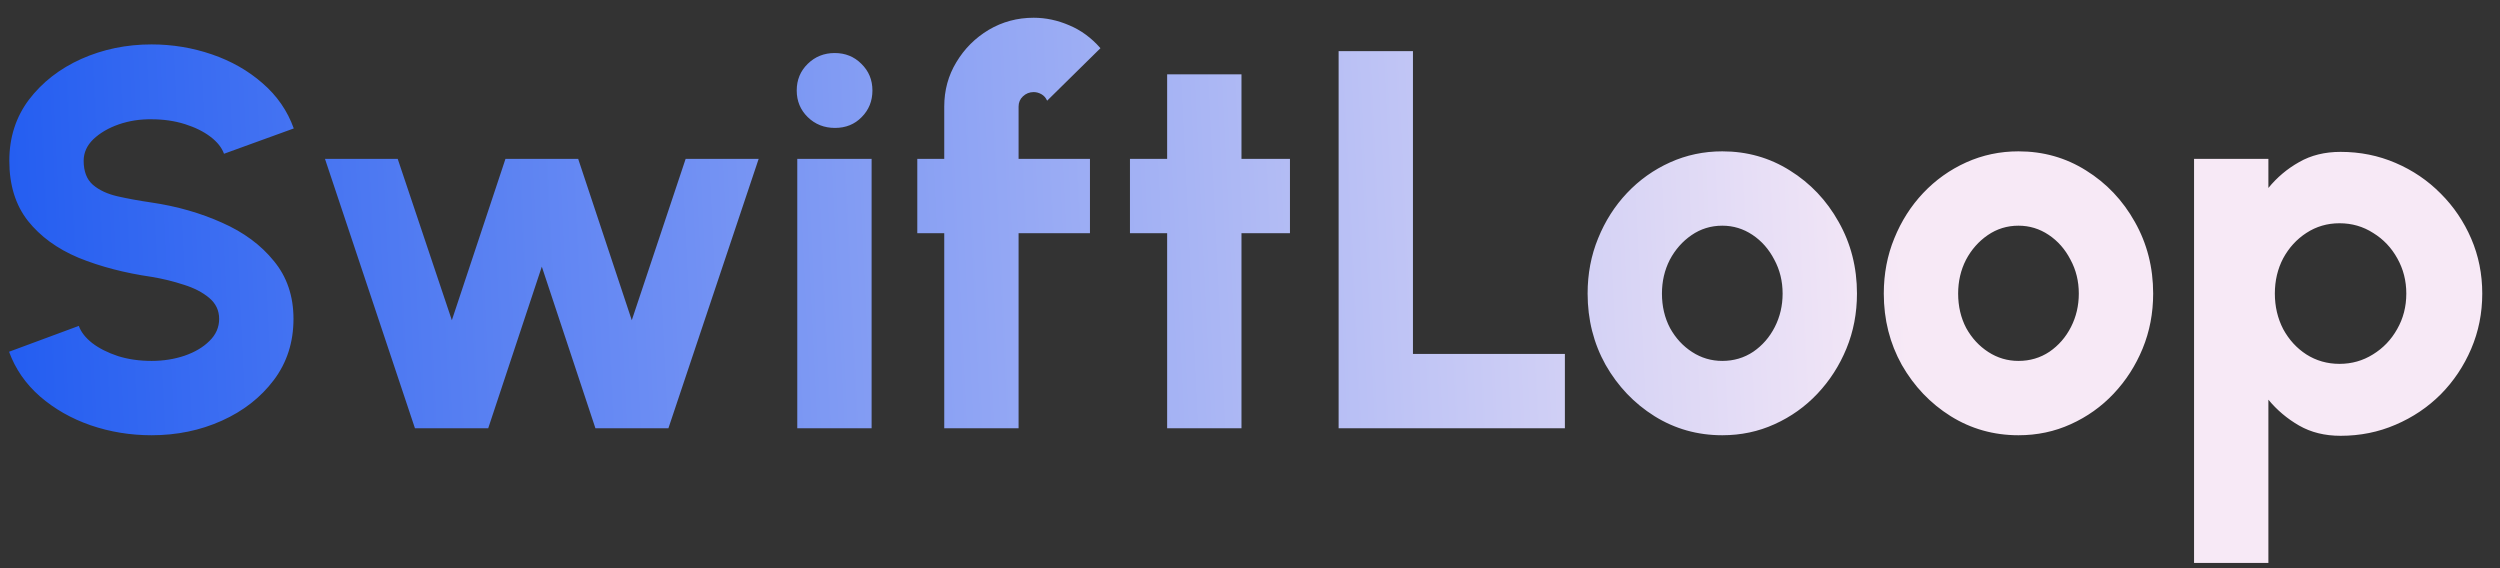 <svg width="132" height="30" viewBox="0 0 132 30" fill="none" xmlns="http://www.w3.org/2000/svg">
<rect x="0" y="0" width="132" height="30" fill="#333333" stroke="none"/>
<path d="M8.001 22.981C6.883 22.981 5.811 22.806 4.787 22.455C3.773 22.104 2.881 21.597 2.113 20.933C1.355 20.269 0.81 19.482 0.478 18.572L4.161 17.207C4.275 17.529 4.512 17.833 4.872 18.117C5.233 18.392 5.683 18.62 6.224 18.8C6.764 18.97 7.357 19.056 8.001 19.056C8.618 19.056 9.196 18.966 9.736 18.785C10.286 18.596 10.727 18.335 11.059 18.003C11.4 17.672 11.571 17.283 11.571 16.837C11.571 16.392 11.396 16.022 11.045 15.728C10.694 15.434 10.244 15.201 9.694 15.031C9.144 14.851 8.58 14.713 8.001 14.618C6.57 14.41 5.285 14.073 4.147 13.609C3.019 13.135 2.128 12.485 1.473 11.66C0.819 10.826 0.492 9.769 0.492 8.489C0.492 7.256 0.838 6.18 1.53 5.26C2.232 4.341 3.152 3.625 4.289 3.113C5.437 2.601 6.674 2.345 8.001 2.345C9.101 2.345 10.163 2.52 11.187 2.871C12.211 3.222 13.102 3.729 13.861 4.393C14.629 5.056 15.179 5.853 15.511 6.782L11.827 8.119C11.713 7.797 11.476 7.498 11.116 7.223C10.756 6.948 10.305 6.725 9.765 6.554C9.224 6.384 8.637 6.298 8.001 6.298C7.395 6.289 6.816 6.379 6.266 6.569C5.726 6.758 5.28 7.019 4.929 7.351C4.588 7.683 4.417 8.062 4.417 8.489C4.417 9.048 4.579 9.47 4.901 9.754C5.233 10.039 5.669 10.243 6.209 10.366C6.75 10.489 7.347 10.598 8.001 10.693C9.348 10.892 10.59 11.248 11.728 11.76C12.865 12.262 13.776 12.935 14.458 13.779C15.15 14.614 15.496 15.633 15.496 16.837C15.496 18.07 15.15 19.146 14.458 20.066C13.766 20.985 12.851 21.701 11.713 22.213C10.576 22.725 9.338 22.981 8.001 22.981ZM25.778 22.611H21.909L17.159 8.389H20.999L23.858 16.908L26.688 8.389H30.528L33.358 16.908L36.202 8.389H40.057L35.292 22.611H31.438L28.608 14.078L25.778 22.611ZM42.096 8.389H46.021V22.611H42.096V8.389ZM44.087 6.754C43.518 6.754 43.039 6.564 42.65 6.185C42.261 5.805 42.067 5.336 42.067 4.777C42.067 4.217 42.261 3.748 42.65 3.369C43.039 2.989 43.513 2.8 44.072 2.8C44.632 2.8 45.101 2.989 45.48 3.369C45.869 3.748 46.064 4.217 46.064 4.777C46.064 5.336 45.874 5.805 45.495 6.185C45.125 6.564 44.656 6.754 44.087 6.754ZM53.781 5.63V8.389H57.55V12.314H53.781V22.611H49.856V12.314H48.433V8.389H49.856V5.63C49.856 4.767 50.069 3.985 50.496 3.283C50.922 2.572 51.491 2.003 52.202 1.577C52.923 1.15 53.715 0.937 54.577 0.937C55.213 0.937 55.838 1.069 56.455 1.335C57.071 1.591 57.621 1.994 58.104 2.544L55.288 5.317C55.222 5.165 55.123 5.052 54.99 4.976C54.857 4.9 54.72 4.862 54.577 4.862C54.359 4.862 54.17 4.938 54.008 5.09C53.857 5.232 53.781 5.412 53.781 5.63ZM68.11 12.314H65.55V22.611H61.625V12.314H59.662V8.389H61.625V3.923H65.55V8.389H68.11V12.314ZM70.679 22.611V2.7H74.604V18.686H82.626V22.611H70.679ZM90.937 22.981C89.628 22.981 88.434 22.645 87.353 21.971C86.281 21.298 85.423 20.397 84.778 19.269C84.143 18.131 83.826 16.875 83.826 15.5C83.826 14.457 84.01 13.485 84.38 12.585C84.75 11.674 85.257 10.878 85.902 10.195C86.556 9.503 87.315 8.963 88.178 8.574C89.04 8.185 89.96 7.991 90.937 7.991C92.245 7.991 93.435 8.327 94.506 9.001C95.587 9.674 96.445 10.579 97.081 11.717C97.725 12.855 98.048 14.116 98.048 15.5C98.048 16.534 97.863 17.501 97.493 18.402C97.123 19.302 96.611 20.099 95.957 20.791C95.312 21.474 94.559 22.009 93.696 22.398C92.842 22.787 91.923 22.981 90.937 22.981ZM90.937 19.056C91.543 19.056 92.089 18.895 92.572 18.572C93.056 18.24 93.435 17.804 93.71 17.264C93.985 16.723 94.122 16.136 94.122 15.5C94.122 14.846 93.975 14.249 93.682 13.708C93.397 13.158 93.013 12.722 92.53 12.4C92.046 12.077 91.515 11.916 90.937 11.916C90.339 11.916 89.799 12.082 89.315 12.414C88.832 12.746 88.448 13.182 88.163 13.722C87.888 14.263 87.751 14.855 87.751 15.5C87.751 16.173 87.893 16.78 88.178 17.321C88.472 17.852 88.86 18.274 89.344 18.586C89.827 18.899 90.358 19.056 90.937 19.056ZM106.576 22.981C105.267 22.981 104.072 22.645 102.992 21.971C101.92 21.298 101.062 20.397 100.417 19.269C99.782 18.131 99.464 16.875 99.464 15.5C99.464 14.457 99.649 13.485 100.019 12.585C100.389 11.674 100.896 10.878 101.541 10.195C102.195 9.503 102.954 8.963 103.816 8.574C104.679 8.185 105.599 7.991 106.576 7.991C107.884 7.991 109.074 8.327 110.145 9.001C111.226 9.674 112.084 10.579 112.72 11.717C113.364 12.855 113.687 14.116 113.687 15.5C113.687 16.534 113.502 17.501 113.132 18.402C112.762 19.302 112.25 20.099 111.596 20.791C110.951 21.474 110.197 22.009 109.335 22.398C108.481 22.787 107.562 22.981 106.576 22.981ZM106.576 19.056C107.182 19.056 107.728 18.895 108.211 18.572C108.695 18.24 109.074 17.804 109.349 17.264C109.624 16.723 109.761 16.136 109.761 15.5C109.761 14.846 109.614 14.249 109.32 13.708C109.036 13.158 108.652 12.722 108.168 12.4C107.685 12.077 107.154 11.916 106.576 11.916C105.978 11.916 105.438 12.082 104.954 12.414C104.471 12.746 104.087 13.182 103.802 13.722C103.527 14.263 103.39 14.855 103.39 15.5C103.39 16.173 103.532 16.78 103.816 17.321C104.11 17.852 104.499 18.274 104.983 18.586C105.466 18.899 105.997 19.056 106.576 19.056ZM119.771 29.722H115.846V8.389H119.771V9.925C120.226 9.366 120.766 8.911 121.392 8.56C122.018 8.199 122.748 8.019 123.582 8.019C124.616 8.019 125.583 8.214 126.484 8.602C127.394 8.991 128.19 9.532 128.873 10.224C129.556 10.906 130.091 11.698 130.48 12.599C130.869 13.5 131.063 14.467 131.063 15.5C131.063 16.534 130.869 17.506 130.48 18.416C130.091 19.326 129.556 20.127 128.873 20.819C128.19 21.502 127.394 22.038 126.484 22.426C125.583 22.815 124.616 23.01 123.582 23.01C122.748 23.01 122.018 22.829 121.392 22.469C120.766 22.109 120.226 21.654 119.771 21.104V29.722ZM123.526 11.788C122.881 11.788 122.298 11.959 121.776 12.3C121.264 12.632 120.857 13.078 120.553 13.637C120.259 14.197 120.112 14.818 120.112 15.5C120.112 16.183 120.259 16.809 120.553 17.378C120.857 17.937 121.264 18.383 121.776 18.714C122.298 19.046 122.881 19.212 123.526 19.212C124.17 19.212 124.758 19.046 125.289 18.714C125.83 18.383 126.256 17.937 126.569 17.378C126.891 16.818 127.053 16.192 127.053 15.5C127.053 14.827 126.896 14.211 126.583 13.651C126.27 13.082 125.844 12.632 125.303 12.3C124.772 11.959 124.18 11.788 123.526 11.788Z" fill="url(#paint0_linear_268_395)"/>
<defs>
<linearGradient id="paint0_linear_268_395" x1="-0.944" y1="23.408" x2="108.41" y2="18.117" gradientUnits="userSpaceOnUse">
<stop stop-color="#205BF1"/>
<stop offset="0.93" stop-color="#F7E9F6"/>
</linearGradient>
</defs>
</svg>
